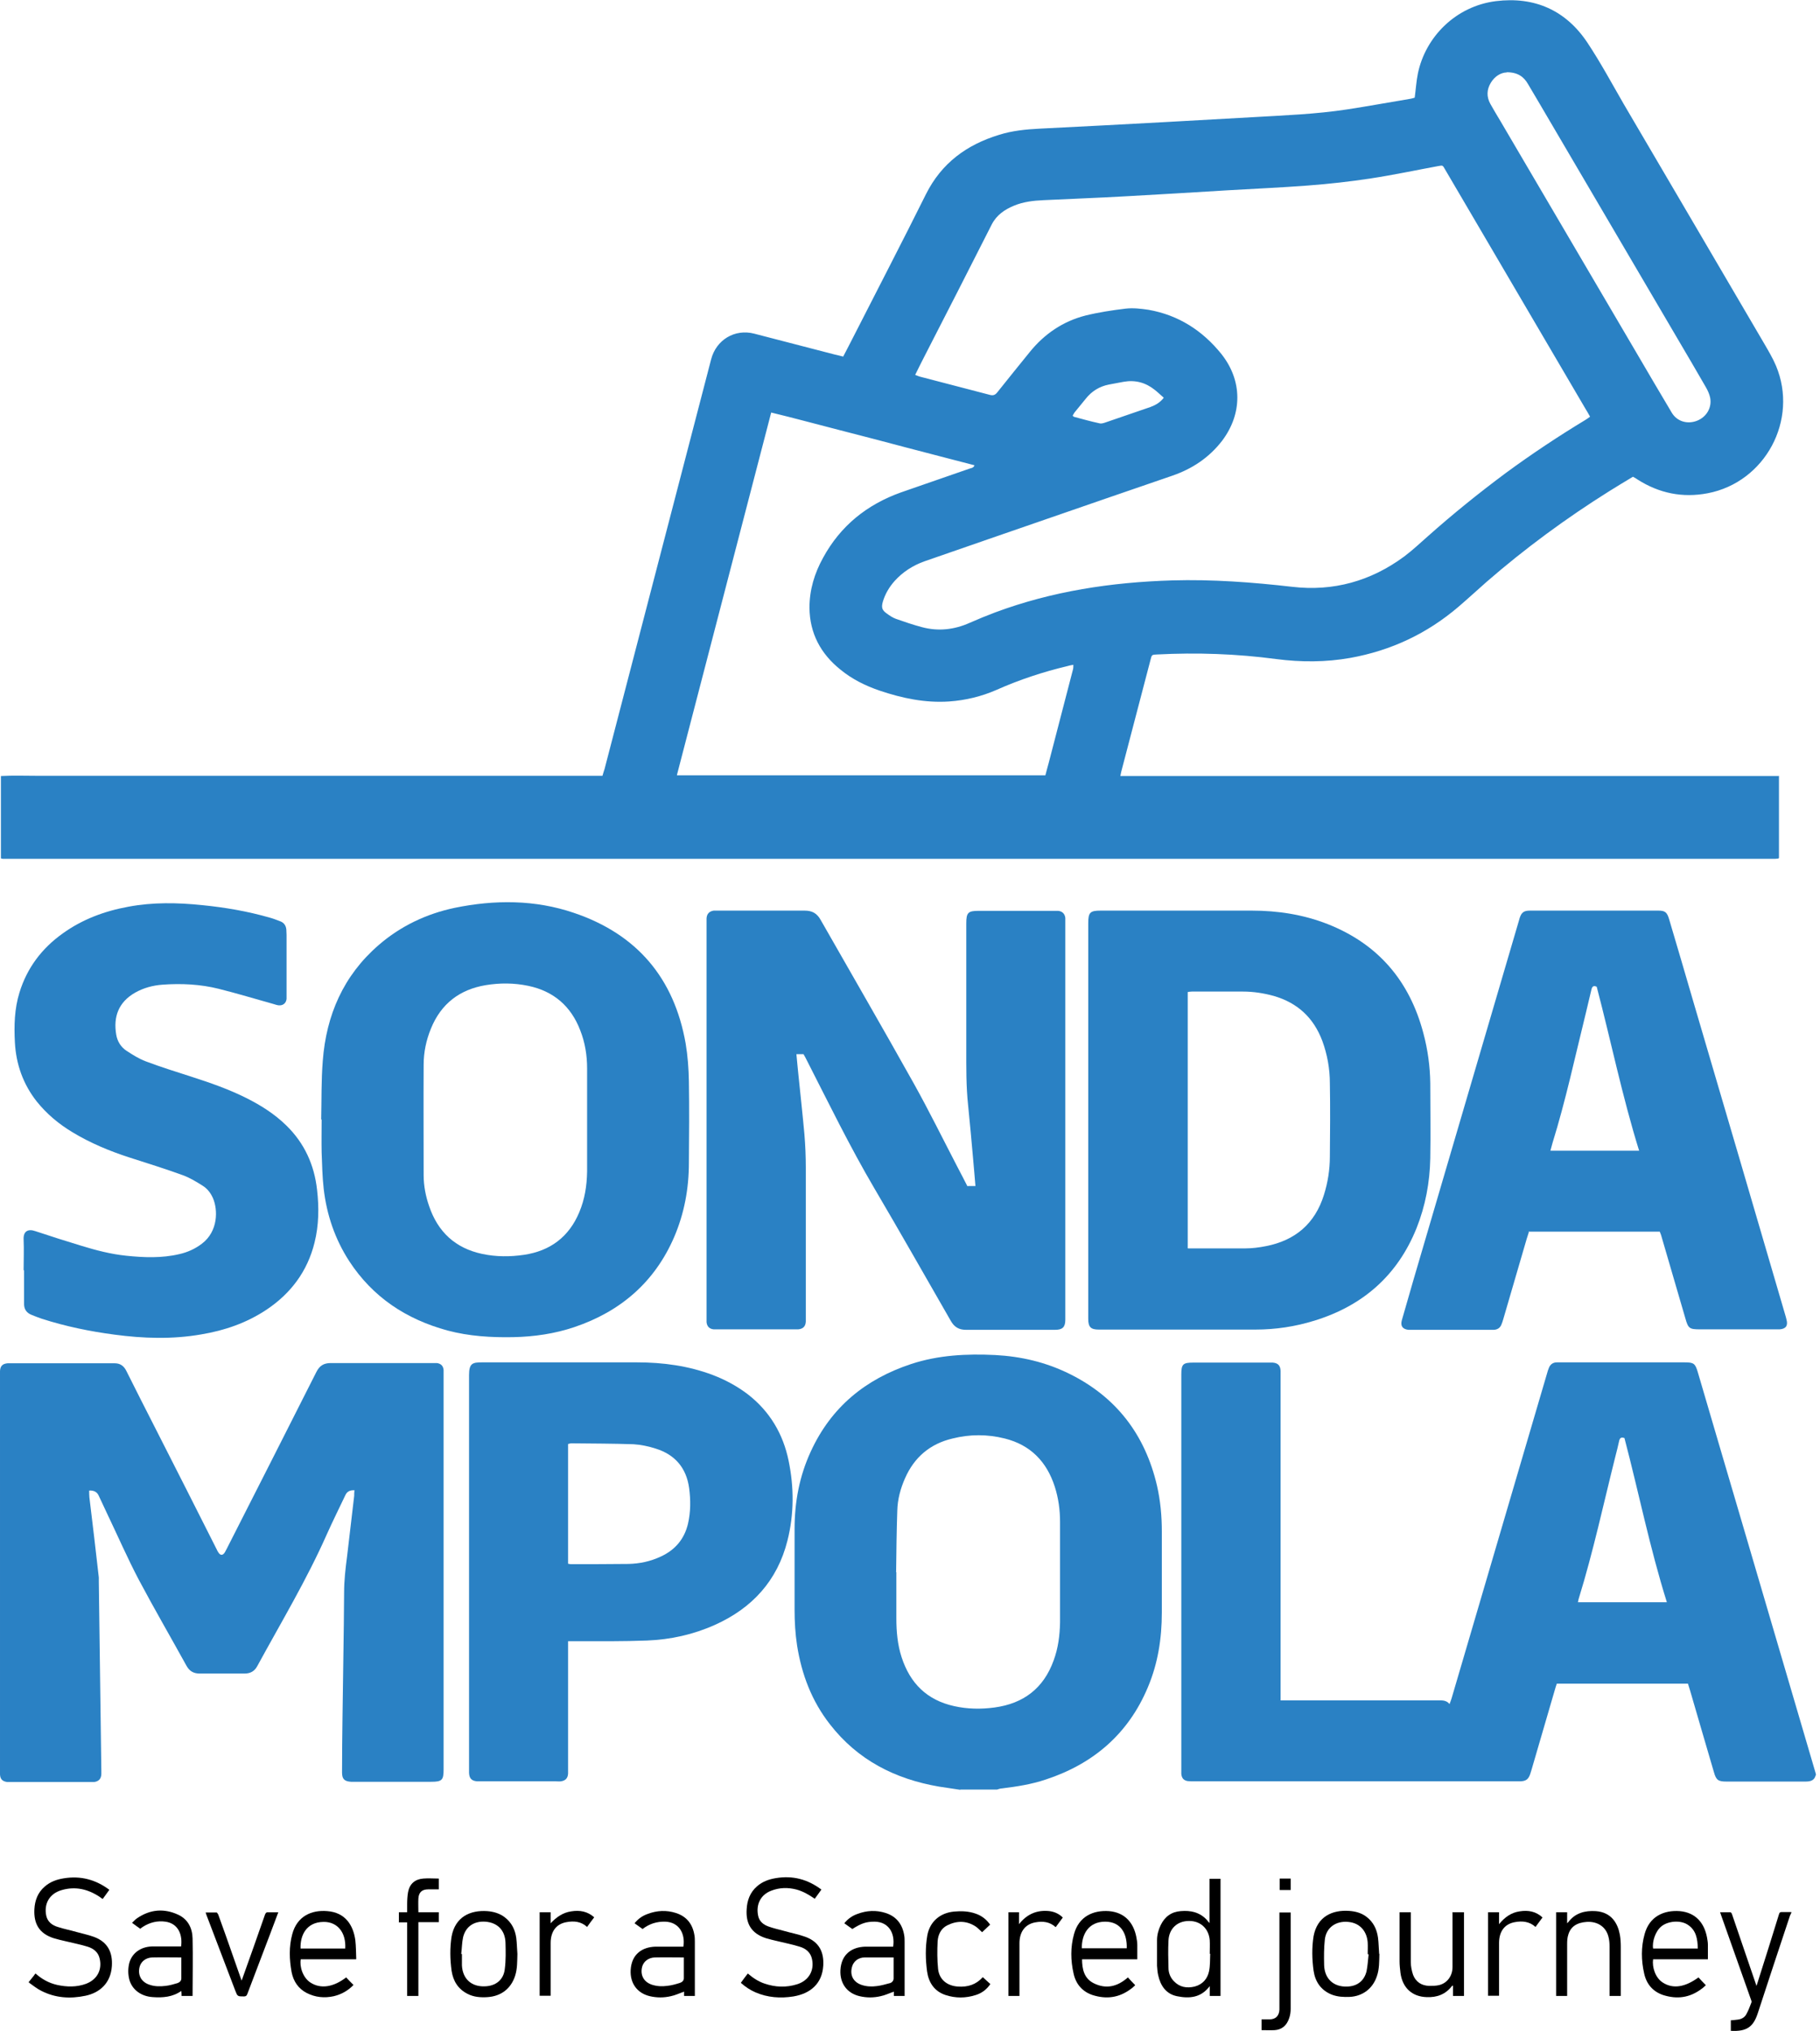 <?xml version="1.0" encoding="UTF-8"?>
<svg id="Layer_1" data-name="Layer 1" xmlns="http://www.w3.org/2000/svg" viewBox="0 0 79.39 88.57">
  <defs>
    <style>
      .cls-1 {
        fill: #2a81c4;
      }
    </style>
  </defs>
  <g>
    <path class="cls-1" d="m79.2,77.42c-.06.24-.25.27-.45.27-.78,0-1.57,0-2.35,0-.36,0-.73,0-1.09,0-.36,0-.45-.06-.55-.42-.35-1.18-.69-2.37-1.04-3.56-.03-.1-.06-.2-.09-.29h-5.72c-.03.09-.06.17-.08.25-.34,1.18-.69,2.35-1.03,3.53-.02.05-.03.11-.05.16-.08.23-.18.31-.43.32-.06,0-.11,0-.17,0-4.68,0-9.37,0-14.05,0-.1,0-.19,0-.29-.01-.18-.03-.26-.13-.28-.31,0-.06,0-.13,0-.19,0-5.74,0-11.49,0-17.23,0-.45.07-.52.52-.52,1.1,0,2.2,0,3.3,0,.06,0,.11,0,.17,0,.23.02.33.13.34.36,0,.08,0,.16,0,.24,0,4.6,0,9.19,0,13.79v.34c.11,0,.2,0,.3,0,2.2,0,4.39,0,6.59,0,.17,0,.34-.01.48.16.04-.11.07-.18.09-.25,1.39-4.73,2.78-9.46,4.17-14.19.02-.07.04-.14.07-.21.06-.16.18-.25.35-.25.06,0,.13,0,.19,0,1.78,0,3.57,0,5.35,0,.02,0,.03,0,.05,0,.38,0,.45.05.56.43.67,2.27,1.33,4.54,2,6.8,1.01,3.44,2.02,6.87,3.03,10.31.04.14.08.27.12.41v.05Zm-6.49-7.55c-.75-2.39-1.23-4.8-1.85-7.16-.15-.05-.2,0-.23.12-.05.22-.1.44-.16.66-.52,2.07-.97,4.17-1.6,6.21-.02.05-.02.1-.04.17h3.87Z"/>
    <path class="cls-1" d="m41.89,78.05c-.31-.05-.62-.09-.93-.14-1.92-.33-3.55-1.16-4.76-2.72-.79-1.01-1.23-2.17-1.43-3.43-.08-.52-.11-1.04-.11-1.57,0-1.17,0-2.34,0-3.51,0-1.18.21-2.31.71-3.39.89-1.93,2.38-3.15,4.38-3.81,1.19-.39,2.42-.45,3.66-.39,1.13.06,2.2.31,3.22.81,2.06,1.01,3.32,2.66,3.84,4.89.15.66.21,1.32.21,1.99,0,1.18,0,2.36,0,3.54,0,1.13-.17,2.22-.61,3.26-.85,2.03-2.38,3.34-4.45,4.02-.62.21-1.27.31-1.92.39-.07,0-.14.03-.21.05-.53,0-1.07,0-1.6,0Zm-2.81-9.49s.01,0,.02,0c0,.67,0,1.34,0,2.01,0,.58.05,1.15.23,1.7.37,1.14,1.11,1.87,2.29,2.13.58.13,1.17.14,1.76.06,1.26-.17,2.14-.83,2.58-2.05.2-.54.27-1.1.28-1.66,0-1.46,0-2.92,0-4.39,0-.52-.07-1.03-.23-1.53-.35-1.09-1.06-1.82-2.18-2.1-.76-.19-1.52-.19-2.28,0-.98.23-1.67.82-2.07,1.73-.2.45-.33.93-.34,1.43-.03.89-.04,1.78-.05,2.66Z"/>
    <path class="cls-1" d="m77.6,33.82v3.59s-.01.02-.02.02c0,0-.01.01-.02.01-.04,0-.08.01-.12.01-25.77,0-51.54,0-77.32,0-.02,0-.05-.01-.08-.02v-3.59c.52-.03,1.03-.01,1.54-.01.51,0,1.02,0,1.53,0h21.61c.52,0,1.03,0,1.56,0,.03-.11.06-.2.09-.29,1.55-5.96,3.1-11.91,4.65-17.87.22-.85,1.03-1.34,1.88-1.12,1.17.3,2.34.61,3.51.91.12.03.23.05.37.09.16-.3.31-.6.46-.89,1.05-2.06,2.12-4.12,3.15-6.19.68-1.36,1.78-2.16,3.19-2.59.57-.18,1.17-.24,1.77-.27,1.85-.09,3.69-.19,5.54-.29,1.25-.07,2.5-.14,3.75-.21,1.38-.08,2.76-.13,4.13-.34.92-.14,1.83-.31,2.74-.46.08-.01.15-.04.2-.05.05-.37.07-.72.14-1.06.33-1.59,1.65-2.93,3.4-3.15,1.69-.21,3.06.4,4,1.82.57.86,1.06,1.77,1.58,2.67,2.04,3.48,4.09,6.96,6.13,10.45.18.31.37.63.51.96.99,2.36-.47,5.08-2.98,5.56-1.1.21-2.12,0-3.06-.6-.06-.04-.12-.08-.2-.12-.35.21-.7.42-1.05.64-1.88,1.18-3.66,2.49-5.33,3.94-.41.36-.82.74-1.23,1.09-1.37,1.17-2.94,1.91-4.72,2.23-1.07.19-2.15.19-3.23.05-1.73-.23-3.46-.29-5.2-.2-.22.01-.23.01-.28.22-.43,1.63-.85,3.26-1.28,4.89-.01.05-.02.11-.04.19h28.72Zm-37.68-17.47c.09.03.14.05.19.07,1.02.27,2.05.53,3.07.8.15.04.24,0,.33-.12.47-.59.94-1.17,1.41-1.75.64-.79,1.45-1.34,2.43-1.59.57-.14,1.16-.23,1.74-.3.33-.04.68,0,1.01.05,1.31.23,2.36.91,3.18,1.93.92,1.16.92,2.6.03,3.78-.57.74-1.31,1.23-2.19,1.53-.96.33-1.92.66-2.88.99-1.72.59-3.43,1.19-5.15,1.78-.92.32-1.85.64-2.77.96-.5.18-.94.46-1.3.86-.23.26-.41.56-.51.9-.07.25-.04.37.18.52.12.09.26.18.4.23.37.13.75.26,1.13.36.71.19,1.41.11,2.08-.19.36-.16.73-.31,1.1-.45,2.49-.93,5.08-1.32,7.73-1.4,1.75-.05,3.5.08,5.24.28,1.79.21,3.43-.25,4.88-1.32.36-.27.69-.58,1.03-.88,1.09-.97,2.23-1.89,3.4-2.76,1.13-.83,2.29-1.6,3.48-2.32.07-.04.13-.09.2-.14-.08-.14-.14-.25-.21-.36-1.59-2.71-3.18-5.42-4.77-8.13-.45-.77-.9-1.53-1.35-2.3-.1-.18-.1-.17-.28-.14-.98.18-1.96.39-2.95.54-.91.14-1.82.24-2.74.31-1.17.09-2.35.14-3.53.21-1.47.09-2.95.18-4.42.26-1.2.07-2.4.11-3.6.17-.44.02-.87.07-1.28.24-.41.17-.76.41-.97.82-.98,1.94-1.97,3.87-2.96,5.8-.12.24-.24.47-.37.74Zm-10.39,17.46h16.07c.05-.18.09-.35.14-.52.35-1.36.71-2.72,1.06-4.08.02-.06.02-.13.02-.22-.12.02-.2.04-.27.06-1.05.25-2.08.59-3.07,1.03-.66.29-1.36.46-2.08.51-1.04.07-2.04-.14-3.02-.47-.62-.21-1.21-.5-1.72-.92-.86-.69-1.34-1.58-1.35-2.7,0-.78.22-1.5.59-2.17.76-1.4,1.92-2.33,3.41-2.86.99-.35,1.98-.68,2.97-1.03.07-.03.18-.02.23-.15-.99-.26-1.98-.51-2.96-.77-.98-.26-1.97-.52-2.95-.77-.98-.25-1.96-.52-2.96-.76-1.37,5.28-2.74,10.52-4.11,15.8ZM65.73,3.16c-.24,0-.52.15-.7.45-.18.3-.19.61-.02.92.14.25.29.5.44.75,1.97,3.36,3.95,6.72,5.92,10.08.51.88,1.03,1.75,1.55,2.63.23.39.68.52,1.1.36.41-.16.66-.56.58-1-.03-.15-.1-.31-.18-.45-.4-.7-.81-1.39-1.22-2.09-2.01-3.42-4.02-6.85-6.03-10.27-.17-.29-.34-.58-.52-.88-.18-.31-.44-.51-.93-.51Zm-14.97,14.18c-.14-.12-.26-.24-.39-.34-.4-.32-.85-.44-1.36-.35-.21.04-.43.08-.64.12-.41.08-.75.29-1.01.62-.16.2-.33.4-.49.6-.03.04-.05.09-.08.14.03.02.05.05.07.05.37.1.73.2,1.1.28.06.02.14,0,.21-.02.67-.23,1.34-.46,2.01-.69.21-.08.41-.18.58-.4Z"/>
    <path class="cls-1" d="m15.48,64.99q-.3-.03-.41.2c-.27.57-.55,1.13-.81,1.71-.88,1.99-2,3.85-3.04,5.76-.12.22-.3.32-.55.32-.65,0-1.31,0-1.96,0-.26,0-.44-.1-.57-.33-.69-1.25-1.41-2.49-2.08-3.75-.5-.95-.93-1.94-1.39-2.9-.12-.26-.25-.53-.37-.79q-.11-.23-.41-.21c0,.1,0,.2.01.3.14,1.16.28,2.32.41,3.49,0,.06,0,.11,0,.17.04,2.75.07,5.49.11,8.24,0,.06,0,.11,0,.17-.01.2-.11.31-.31.34-.06,0-.13,0-.19,0-1.14,0-2.28,0-3.42,0-.06,0-.13,0-.19,0-.21-.03-.3-.13-.31-.33,0-.07,0-.15,0-.22,0-5.72,0-11.44,0-17.15,0-.07,0-.15,0-.22.01-.22.11-.32.33-.34.06,0,.13,0,.19,0,1.44,0,2.87,0,4.31,0,.06,0,.11,0,.17,0,.24,0,.4.11.51.33.42.84.85,1.69,1.28,2.53.89,1.75,1.78,3.5,2.66,5.25.02.04.04.09.07.13.09.15.2.15.29,0,.03-.05.05-.1.08-.15,1.31-2.57,2.61-5.14,3.91-7.71.14-.28.33-.39.63-.39,1.49,0,2.97,0,4.46,0,.06,0,.11,0,.17,0,.18.03.27.12.29.3,0,.07,0,.15,0,.22,0,5.73,0,11.47,0,17.2,0,.47-.07.54-.55.54-1.11,0-2.23,0-3.34,0-.05,0-.1,0-.15,0-.29-.02-.39-.12-.39-.41,0-.8.01-1.6.02-2.4.02-1.81.06-3.62.07-5.43,0-.54.06-1.06.13-1.59.1-.88.21-1.76.31-2.64,0-.07,0-.14.01-.23Z"/>
    <path class="cls-1" d="m42.23,51.72h.32c-.03-.4-.07-.78-.1-1.16-.07-.79-.14-1.58-.22-2.36-.09-.83-.08-1.66-.08-2.49,0-1.82,0-3.63,0-5.45,0-.46.08-.54.53-.54,1.1,0,2.2,0,3.29,0,.06,0,.13,0,.19,0,.18.02.29.13.31.31,0,.07,0,.15,0,.22,0,5.73,0,11.47,0,17.2,0,.03,0,.06,0,.1,0,.32-.12.44-.44.44-1.3,0-2.6,0-3.9,0-.3,0-.5-.12-.65-.38-1.11-1.93-2.21-3.87-3.34-5.79-1.07-1.82-1.99-3.71-2.95-5.59-.04-.09-.09-.17-.14-.26-.06,0-.12,0-.17,0-.04,0-.08,0-.14,0,.03.29.05.56.08.83.09.89.19,1.78.27,2.67.04.48.06.97.06,1.45,0,2.16,0,4.33,0,6.49,0,.07,0,.15,0,.22-.01.21-.12.32-.33.34-.05,0-.1,0-.15,0-1.12,0-2.25,0-3.37,0-.06,0-.11,0-.17,0-.19-.02-.29-.13-.31-.31,0-.06,0-.13,0-.19,0-5.75,0-11.5,0-17.25,0-.06,0-.11,0-.17.01-.2.12-.31.31-.34.06,0,.13,0,.19,0,1.26,0,2.52,0,3.78,0,.33,0,.54.12.7.41,1.35,2.37,2.72,4.73,4.05,7.11.67,1.2,1.28,2.44,1.92,3.67.15.28.29.56.43.83Z"/>
    <path class="cls-1" d="m47.47,48.84c0-2.86,0-5.72,0-8.58,0-.47.08-.55.54-.55,2.2,0,4.39,0,6.59,0,1.14,0,2.25.17,3.32.59,2.2.87,3.57,2.48,4.17,4.76.19.71.29,1.44.3,2.18,0,1.09.02,2.18,0,3.27-.02,1.05-.21,2.07-.6,3.05-.83,2.06-2.34,3.38-4.45,4.03-.84.26-1.7.39-2.58.39-2.28,0-4.55,0-6.83,0-.35,0-.46-.11-.46-.47,0-2.89,0-5.78,0-8.67Zm4.35,5.6c.07,0,.11,0,.15,0,.78,0,1.57,0,2.35,0,.3,0,.61-.04.91-.1,1.27-.25,2.13-.98,2.52-2.23.17-.54.26-1.1.26-1.67.01-1.07.02-2.13,0-3.2,0-.63-.11-1.25-.33-1.85-.38-1.01-1.08-1.66-2.12-1.96-.44-.12-.88-.19-1.34-.19-.74,0-1.49,0-2.23,0-.06,0-.12.01-.18.02v11.17Z"/>
    <path class="cls-1" d="m14.01,48.83c.02-.86,0-1.71.07-2.57.15-1.99.9-3.72,2.44-5.05.96-.83,2.08-1.36,3.31-1.62,1.75-.36,3.51-.36,5.21.22,2.75.93,4.37,2.85,4.87,5.7.09.54.13,1.09.14,1.64.02,1.19.01,2.37,0,3.56,0,1.12-.2,2.2-.64,3.23-.85,1.97-2.34,3.25-4.35,3.93-.86.29-1.75.42-2.66.44-.97.02-1.94-.04-2.88-.29-1.8-.49-3.26-1.45-4.29-3.03-.62-.96-.98-2.02-1.11-3.15-.06-.53-.07-1.06-.09-1.59-.01-.48,0-.95,0-1.43h-.02Zm11.6.04c0-.76,0-1.52,0-2.28,0-.57-.09-1.13-.3-1.66-.4-1.05-1.16-1.71-2.27-1.94-.62-.13-1.24-.13-1.85-.03-1.14.19-1.95.81-2.39,1.89-.21.51-.32,1.04-.32,1.58-.01,1.61,0,3.21,0,4.82,0,.46.09.92.24,1.35.38,1.12,1.14,1.83,2.31,2.08.61.13,1.22.13,1.83.04,1.14-.17,1.96-.78,2.41-1.86.24-.57.33-1.16.34-1.77,0-.74,0-1.49,0-2.23Z"/>
    <path class="cls-1" d="m66.69,53.73c-.03.1-.06.19-.09.28-.34,1.18-.69,2.35-1.03,3.53-.02.08-.05.15-.08.23-.06.14-.17.21-.32.22-.05,0-.1,0-.15,0-1.14,0-2.28,0-3.42,0-.06,0-.11,0-.17,0-.25-.03-.35-.17-.28-.42.17-.59.34-1.18.51-1.77,1.53-5.21,3.06-10.42,4.59-15.63.01-.05.03-.09.04-.14.08-.24.18-.32.45-.32,1.87,0,3.73,0,5.6,0,.29,0,.38.07.47.38.37,1.24.73,2.48,1.09,3.71,1.34,4.54,2.67,9.09,4,13.63.01.04.02.08.03.12.07.26-.03.4-.3.42-.06,0-.13,0-.19,0-1.1,0-2.2,0-3.29,0-.45,0-.51-.04-.63-.47-.34-1.18-.69-2.35-1.03-3.53-.02-.08-.05-.17-.09-.26h-5.73Zm4.81-3.55c-.74-2.38-1.23-4.79-1.85-7.15-.15-.07-.2,0-.23.12-.08.34-.16.67-.24,1.01-.47,1.9-.88,3.82-1.46,5.69-.03.11-.06.21-.09.33h3.88Z"/>
    <path class="cls-1" d="m24.78,71.58v.33c0,1.74,0,3.47,0,5.21,0,.07,0,.15,0,.22-.01.2-.11.31-.31.34-.07.01-.14,0-.22,0-1.09,0-2.18,0-3.27,0-.06,0-.11,0-.17,0-.24-.02-.34-.13-.35-.37,0-.06,0-.11,0-.17,0-5.73,0-11.45,0-17.18,0-.51.16-.55.55-.55,2.26,0,4.52,0,6.78,0,1.13,0,2.24.15,3.3.55.55.21,1.07.49,1.54.85.95.74,1.53,1.72,1.77,2.89.24,1.16.24,2.33-.05,3.48-.44,1.75-1.54,2.95-3.17,3.68-.94.42-1.93.64-2.96.68-1.04.04-2.08.03-3.12.03-.1,0-.19,0-.32,0Zm0-3.39s.08.02.11.02c.84,0,1.68,0,2.52-.01.49-.01.96-.11,1.41-.32.63-.29,1.03-.76,1.19-1.43.12-.52.12-1.04.05-1.56-.12-.88-.62-1.46-1.46-1.72-.31-.1-.64-.17-.97-.19-.9-.03-1.81-.03-2.71-.04-.04,0-.09.02-.14.03v5.22Z"/>
    <path class="cls-1" d="m1.03,55.39c0-.44.02-.89,0-1.33-.02-.39.21-.48.52-.37.66.22,1.32.43,1.98.63.65.2,1.3.37,1.98.44.77.08,1.55.11,2.31-.07.36-.08.69-.23.98-.45.72-.54.71-1.48.49-1.99-.1-.23-.25-.42-.46-.55-.27-.17-.55-.34-.85-.45-.77-.28-1.54-.52-2.32-.77-.87-.28-1.71-.63-2.49-1.1-.6-.36-1.13-.8-1.57-1.35-.59-.75-.9-1.62-.95-2.57-.04-.74-.02-1.47.2-2.18.33-1.07.97-1.92,1.88-2.57.86-.62,1.83-.98,2.87-1.17,1.07-.2,2.14-.18,3.21-.07,1.01.1,2,.27,2.97.55.15.04.29.1.43.15.17.06.26.18.28.36,0,.08.01.16.01.24,0,.88,0,1.76,0,2.64,0,.05,0,.1,0,.15-.02.19-.16.3-.35.28-.08-.01-.16-.04-.23-.06-.79-.22-1.58-.46-2.38-.66-.8-.2-1.63-.24-2.45-.18-.42.03-.83.14-1.2.35-.73.42-.95,1.06-.82,1.83.05.3.21.55.46.71.26.17.53.34.82.45.66.25,1.34.46,2.02.68.81.26,1.61.54,2.37.92.64.32,1.24.7,1.75,1.2.79.77,1.22,1.72,1.34,2.8.09.77.08,1.55-.11,2.31-.31,1.25-1.03,2.21-2.09,2.92-.87.58-1.83.91-2.85,1.08-1.26.22-2.52.18-3.79.01-1.07-.14-2.13-.36-3.16-.69-.15-.05-.3-.11-.45-.17-.23-.09-.34-.26-.33-.51,0-.48,0-.95,0-1.43h0Z"/>
  </g>
  <g>
    <path d="m1.24,86.45c.08-.1.16-.2.24-.3.02-.03.04-.06.07-.09.28.25.59.42.95.5.42.09.84.1,1.25-.05.48-.18.71-.6.6-1.09-.06-.29-.27-.45-.53-.53-.32-.1-.65-.16-.97-.24-.17-.04-.35-.08-.51-.13-.65-.21-.87-.65-.84-1.26.02-.39.15-.73.45-.99.24-.21.52-.31.83-.36.73-.12,1.39.05,1.99.5-.09.13-.19.26-.29.4-.05-.03-.09-.06-.13-.09-.51-.34-1.06-.47-1.65-.3-.57.16-.79.63-.68,1.13.06.26.26.41.5.48.27.09.55.14.82.22.25.07.5.12.75.21.61.22.83.68.79,1.28-.05.74-.53,1.16-1.15,1.29-.67.14-1.32.1-1.94-.22-.18-.09-.34-.22-.51-.34,0,0,0-.01,0-.02Z"/>
    <path d="m78.14,83.41s-.04.09-.06.13c-.47,1.42-.95,2.85-1.41,4.27-.19.57-.47.79-1.17.75v-.46c.1,0,.2-.02.31-.03.16-.02.3-.1.37-.24.09-.16.15-.33.22-.51.01-.03,0-.08-.02-.12-.44-1.23-.87-2.47-1.31-3.7-.01-.03-.02-.07-.04-.11.16,0,.31,0,.45,0,.03,0,.06.05.07.08.19.55.37,1.09.56,1.64.17.49.33.97.51,1.49.04-.11.06-.19.09-.28.3-.95.6-1.89.89-2.84.02-.07.04-.1.12-.1.14,0,.28,0,.42,0,0,0,0,.01,0,.02Z"/>
    <path d="m32.32,86.46c.1-.14.2-.27.3-.4.22.19.46.35.73.44.47.16.94.18,1.42.03.51-.16.76-.6.65-1.1-.06-.29-.27-.46-.54-.54-.32-.1-.64-.16-.96-.24-.17-.04-.35-.08-.51-.13-.65-.21-.88-.65-.84-1.26.02-.39.15-.74.45-1,.24-.21.52-.31.83-.36.73-.12,1.38.05,1.98.5-.09.13-.19.26-.29.4-.25-.17-.5-.32-.79-.4-.38-.1-.75-.09-1.11.05-.47.18-.67.61-.57,1.09.05.25.23.39.45.47.22.08.45.13.67.19.31.09.64.15.94.26.61.22.82.68.78,1.27-.05.75-.53,1.2-1.3,1.33-.57.09-1.13.05-1.66-.18-.23-.1-.44-.24-.63-.41Z"/>
    <path d="m52.77,87.04v-.43c-.38.51-.89.55-1.43.44-.48-.1-.72-.46-.82-.92-.03-.13-.04-.27-.05-.41,0-.37,0-.74,0-1.11,0-.23.06-.45.16-.66.18-.37.47-.58.87-.61.44-.04.84.05,1.15.39.03.04.06.08.11.13v-1.93h.48v5.11h-.48Zm.02-1.84s-.01,0-.02,0c0-.2.01-.39,0-.59-.04-.51-.41-.85-.91-.84-.51,0-.87.34-.89.86-.02.39-.01.79,0,1.18,0,.22.08.43.24.59.25.26.56.31.9.23.34-.09.56-.33.63-.67.05-.24.04-.5.05-.75Z"/>
    <path d="m8.39,87.04h-.47c0-.07,0-.14-.01-.22-.38.27-.81.3-1.24.27-.51-.03-.91-.32-1.03-.77-.06-.24-.06-.48,0-.72.12-.43.49-.7.98-.72.39,0,.78,0,1.17,0,.04,0,.08,0,.11,0,.07-.52-.13-1-.68-1.08-.35-.05-.68.03-.98.22-.04.03-.08.05-.12.09-.11-.08-.23-.16-.36-.26.08-.07.14-.15.22-.2.57-.39,1.18-.44,1.8-.15.42.2.61.58.62,1.03.02.83,0,1.65,0,2.48,0,0,0,.02,0,.03Zm-.48-1.68c-.43,0-.85-.01-1.27,0-.28.01-.49.18-.55.41-.09.36.07.66.43.78.23.08.47.08.71.05.17-.02.35-.07.51-.12.09-.03.17-.1.17-.2,0-.3,0-.61,0-.93Z"/>
    <path d="m30.32,87.04h-.48v-.19c-.2.07-.38.16-.58.2-.3.07-.61.07-.91,0-.56-.13-.87-.57-.84-1.14.04-.71.52-1,1.07-1.02.37,0,.75,0,1.12,0,.04,0,.08,0,.11,0,.09-.57-.19-1.07-.79-1.09-.37-.01-.69.09-.99.32-.12-.08-.23-.17-.35-.25.16-.2.35-.33.58-.41.4-.15.81-.17,1.22-.04.47.15.73.48.81.96.02.1.02.2.02.3,0,.76,0,1.52,0,2.27v.09Zm-.49-1.68c-.43,0-.85-.01-1.27,0-.28.01-.49.18-.55.41-.09.36.07.66.43.78.22.07.44.08.66.05.19-.02.37-.07.56-.13.09-.03.17-.1.17-.2,0-.3,0-.61,0-.93Z"/>
    <path d="m39.47,87.04h-.48v-.19c-.2.07-.38.16-.58.2-.3.07-.61.07-.91,0-.56-.13-.87-.57-.84-1.14.04-.71.52-1,1.07-1.02.37,0,.75,0,1.12,0,.04,0,.08,0,.11,0,.09-.58-.19-1.08-.8-1.09-.37,0-.57.06-.98.32-.11-.08-.23-.16-.35-.25.16-.2.35-.33.58-.41.4-.15.81-.17,1.22-.04.47.15.73.49.81.96.02.1.02.2.02.3,0,.76,0,1.52,0,2.27v.09Zm-.49-1.68c-.43,0-.85,0-1.26,0-.29,0-.5.18-.56.43-.09.36.07.65.43.77.21.07.44.08.65.05.19-.02.39-.08.58-.13.08-.02.16-.1.16-.2,0-.3,0-.61,0-.92Z"/>
    <path d="m15.53,85.44h-2.41c-.06.3.08.8.43,1.02.44.28.99.2,1.55-.23.1.11.21.22.32.33-.23.24-.52.41-.86.49-.41.09-.81.05-1.18-.14-.37-.19-.58-.51-.66-.91-.1-.55-.12-1.11.03-1.66.21-.78.84-1.06,1.53-1,.78.06,1.13.61,1.22,1.27.03.27.03.54.04.82Zm-2.42-.47h1.95c.04-.71-.35-1.17-.95-1.16-.75.01-1.02.59-1,1.16Z"/>
    <path d="m47.2,85.43c0,.44.09.84.5,1.05.55.28,1.05.15,1.5-.25.1.11.2.22.32.34-.06.05-.12.12-.2.17-.51.38-1.06.45-1.66.26-.45-.15-.73-.48-.83-.94-.13-.57-.14-1.15.02-1.72.21-.77.84-1.05,1.53-1,.69.06,1.07.51,1.19,1.14.02.11.04.22.04.34,0,.2,0,.4,0,.62h-2.42Zm0-.47h1.95c.02-.63-.25-1.16-.94-1.16-.74,0-1.03.57-1.02,1.16Z"/>
    <path d="m74.51,85.44h-2.4c-.05.33.09.81.43,1.02.44.28.96.2,1.55-.23.1.11.2.22.32.34-.06.05-.12.12-.2.17-.51.38-1.06.45-1.66.26-.45-.15-.73-.48-.83-.94-.13-.57-.14-1.15.02-1.72.21-.77.84-1.05,1.53-1,.69.06,1.07.51,1.19,1.14.02.11.04.22.04.33,0,.21,0,.41,0,.63Zm-.45-.47c-.01-.42-.07-.81-.46-1.05-.31-.19-.82-.15-1.11.07-.28.21-.43.69-.38.98h1.95Z"/>
    <path d="m22.57,85.21c-.01.32,0,.64-.1.95-.18.56-.61.89-1.2.93-.3.02-.6,0-.87-.14-.42-.21-.63-.56-.7-1-.07-.5-.08-1.01,0-1.51.16-.85.81-1.15,1.55-1.1.28.02.55.1.77.27.3.23.45.54.5.9.03.23.03.47.05.7Zm-2.45,0s.02,0,.03,0c0,.17,0,.33,0,.5.03.58.41.93.99.91.48-.01.83-.28.88-.76.05-.38.04-.77.03-1.15-.02-.54-.35-.87-.88-.91-.47-.03-.85.19-.97.68-.05.23-.05.48-.08.72Z"/>
    <path d="m60.17,85.21c-.01.33,0,.66-.11.97-.18.54-.62.87-1.18.9-.27.01-.53,0-.79-.1-.47-.19-.72-.56-.79-1.04-.07-.5-.08-1.01,0-1.51.16-.85.81-1.15,1.55-1.1.28.02.54.09.76.26.3.23.45.54.5.91.03.23.03.47.05.7Zm-.47.01s-.02,0-.04,0c0-.17.01-.34,0-.51-.03-.45-.3-.85-.85-.9-.53-.05-.96.24-1.02.77-.04.37-.04.75-.03,1.12.02.59.41.95,1,.93.44-.01.75-.25.85-.67.05-.24.06-.48.09-.73Z"/>
    <path d="m67.88,83.39h.48v.48s.04-.04.05-.05c.3-.4.73-.51,1.2-.48.69.05.96.54,1.05,1.03.03.17.04.35.04.52,0,.68,0,1.35,0,2.03v.12h-.49v-.11c0-.68,0-1.37,0-2.05,0-.14-.01-.29-.05-.43-.11-.43-.48-.67-.95-.64-.43.03-.7.21-.8.56-.04.12-.05.26-.05.39,0,.72,0,1.43,0,2.15v.13h-.48v-3.65Z"/>
    <path d="m63.38,83.39h.48v3.65h-.48v-.45s-.03,0-.04.01c-.28.37-.66.51-1.11.49-.63-.02-1.05-.4-1.14-1.05-.02-.17-.04-.34-.04-.51,0-.67,0-1.34,0-2.01v-.13h.49v.12c0,.68,0,1.37,0,2.05,0,.19.04.38.1.56.12.31.37.47.7.48.14,0,.29,0,.42-.03.36-.08.6-.4.6-.79,0-.75,0-1.51,0-2.26,0-.04,0-.08,0-.14Z"/>
    <path d="m42.87,86.22c.12.11.22.2.33.3-.16.24-.38.4-.64.48-.44.14-.88.14-1.31,0-.49-.16-.74-.54-.81-1.03-.07-.52-.08-1.05.01-1.57.11-.6.55-.98,1.16-1.04.32-.03.64-.02.95.09.26.09.47.25.63.48-.12.11-.23.22-.35.33-.1-.09-.18-.18-.28-.25-.4-.26-.82-.26-1.24-.05-.28.14-.4.41-.42.7-.02.4-.02.81.02,1.2.05.47.4.74.87.77.43.03.79-.09,1.07-.4Z"/>
    <path d="m17.4,83.82v-.43h.36c0-.12,0-.24,0-.35,0-.18.01-.36.04-.53.07-.36.3-.56.66-.59.22-.02.45,0,.68,0v.47c-.15,0-.3,0-.45,0-.28,0-.42.12-.44.4-.01.19,0,.39,0,.6h.89v.43h-.89v3.22h-.49v-3.21h-.37Z"/>
    <path d="m12.14,83.39c-.12.32-.23.62-.35.93-.33.88-.67,1.75-1,2.63-.03.08-.06.11-.15.11-.28,0-.28,0-.38-.26-.42-1.09-.83-2.19-1.25-3.28-.01-.03-.02-.07-.04-.12.17,0,.33,0,.48,0,.02,0,.05.06.07.09.22.6.43,1.2.64,1.8.11.32.23.65.34.97.01.03.02.06.04.11.02-.05.03-.08.04-.11.33-.92.66-1.85.98-2.77.03-.08.07-.11.15-.1.13,0,.26,0,.41,0Z"/>
    <path d="m55.03,88.06c.13,0,.24,0,.35,0,.27,0,.42-.16.43-.43,0-.05,0-.1,0-.15,0-1.32,0-2.63,0-3.95,0-.04,0-.08,0-.13h.49s0,.06,0,.1c0,1.37,0,2.73,0,4.1,0,.14-.02.29-.07.42-.1.3-.31.49-.63.51-.19.01-.38,0-.57,0v-.46Z"/>
    <path d="m23.54,83.39h.48v.48c.25-.27.54-.47.9-.52.37-.06.71,0,1,.26-.11.14-.21.28-.31.42-.26-.24-.57-.27-.9-.21-.45.08-.69.41-.69.91,0,.72,0,1.45,0,2.17v.13h-.48v-3.65Z"/>
    <path d="m43.97,83.39h.48v.52c.32-.41.72-.6,1.21-.58.26.01.5.09.7.29-.1.14-.21.28-.31.42-.26-.24-.57-.27-.89-.21-.44.08-.69.41-.69.91,0,.72,0,1.45,0,2.17v.13h-.48v-3.65Z"/>
    <path d="m67.29,83.61c-.11.15-.21.28-.31.42-.26-.24-.58-.27-.9-.21-.45.08-.69.41-.69.91,0,.72,0,1.45,0,2.17v.13h-.48v-3.64h.48v.52c.25-.31.54-.51.9-.56.37-.06.71,0,1,.27Z"/>
    <path d="m55.82,81.92h.48v.5h-.48v-.5Z"/>
  </g>
</svg>